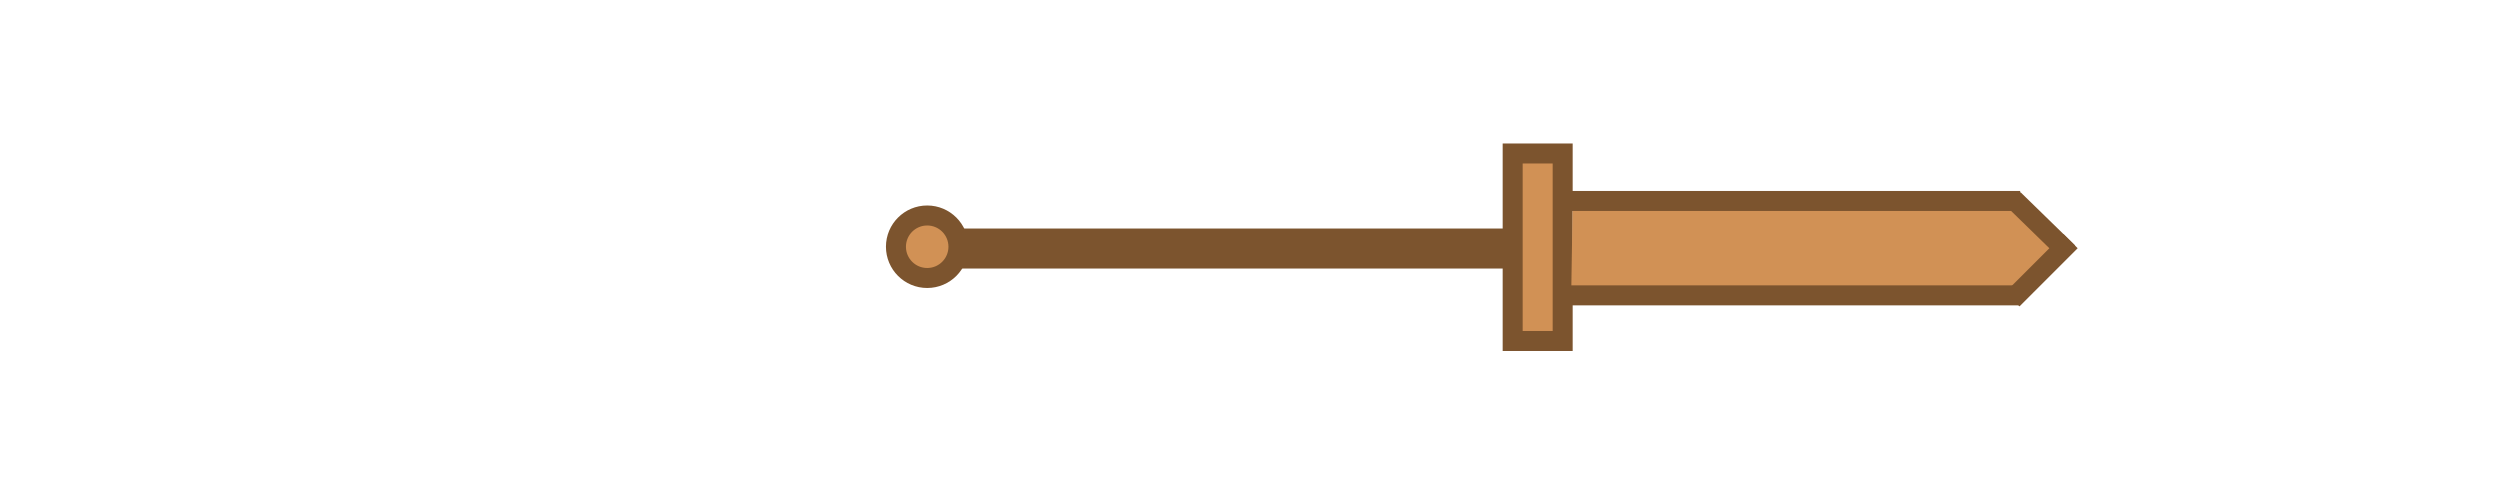 <?xml version="1.0" encoding="utf-8"?>
<svg viewBox="0 0 1000 200" xmlns="http://www.w3.org/2000/svg">
  <g transform="matrix(1, 0, 0, 1, -10.295, -312.439)">
    <title>Layer 1</title>
    <line stroke-linecap="null" stroke-linejoin="null" id="svg_16" y2="411.852" x2="612.567" y1="411.852" x1="389.824" fill="#d19155" style="stroke-width: 16px; stroke: rgb(124, 84, 46);"/>
    <rect stroke-linejoin="null" stroke-linecap="null" id="svg_17" height="75" width="20" y="373.835" x="615.364" stroke-width="8" style="fill: rgb(209, 145, 85); stroke: rgb(124, 84, 46);"/>
    <ellipse stroke-linejoin="null" stroke-linecap="null" ry="12.5" rx="12.5" id="svg_15" cy="411.134" cx="381.173" stroke-width="8" style="fill: rgb(209, 145, 85); stroke: rgb(124, 84, 46);"/>
    <polygon style="fill: rgb(209, 145, 85);" points="638.794 429.55 817.531 429.55 834.563 412.144 815.66 393.802 639.355 393.802"/>
    <line stroke-linecap="null" stroke-linejoin="null" id="svg_24" y2="392.825" x2="818.37" y1="392.825" x1="637.864" stroke-width="8" fill="#d19155" style="stroke: rgb(124, 84, 46);"/>
    <line stroke-linecap="null" stroke-linejoin="null" id="svg_28" y2="430.581" x2="637.404" y1="430.581" x1="817.905" stroke-width="8" fill="#d19155" style="stroke: rgb(124, 84, 46);"/>
    <line stroke-linecap="null" stroke-linejoin="null" id="svg_27" y2="432.163" x2="815.268" y1="408.898" x1="838.533" stroke-width="8" fill="#b2b2b2" style="stroke: rgb(124, 84, 46);"/>
    <line stroke-linecap="null" stroke-linejoin="null" id="svg_26" y2="413.483" x2="837.557" y1="392.193" x1="815.719" stroke-width="8" fill="#d19155" style="stroke: rgb(124, 84, 46);"/>
  </g>
</svg>